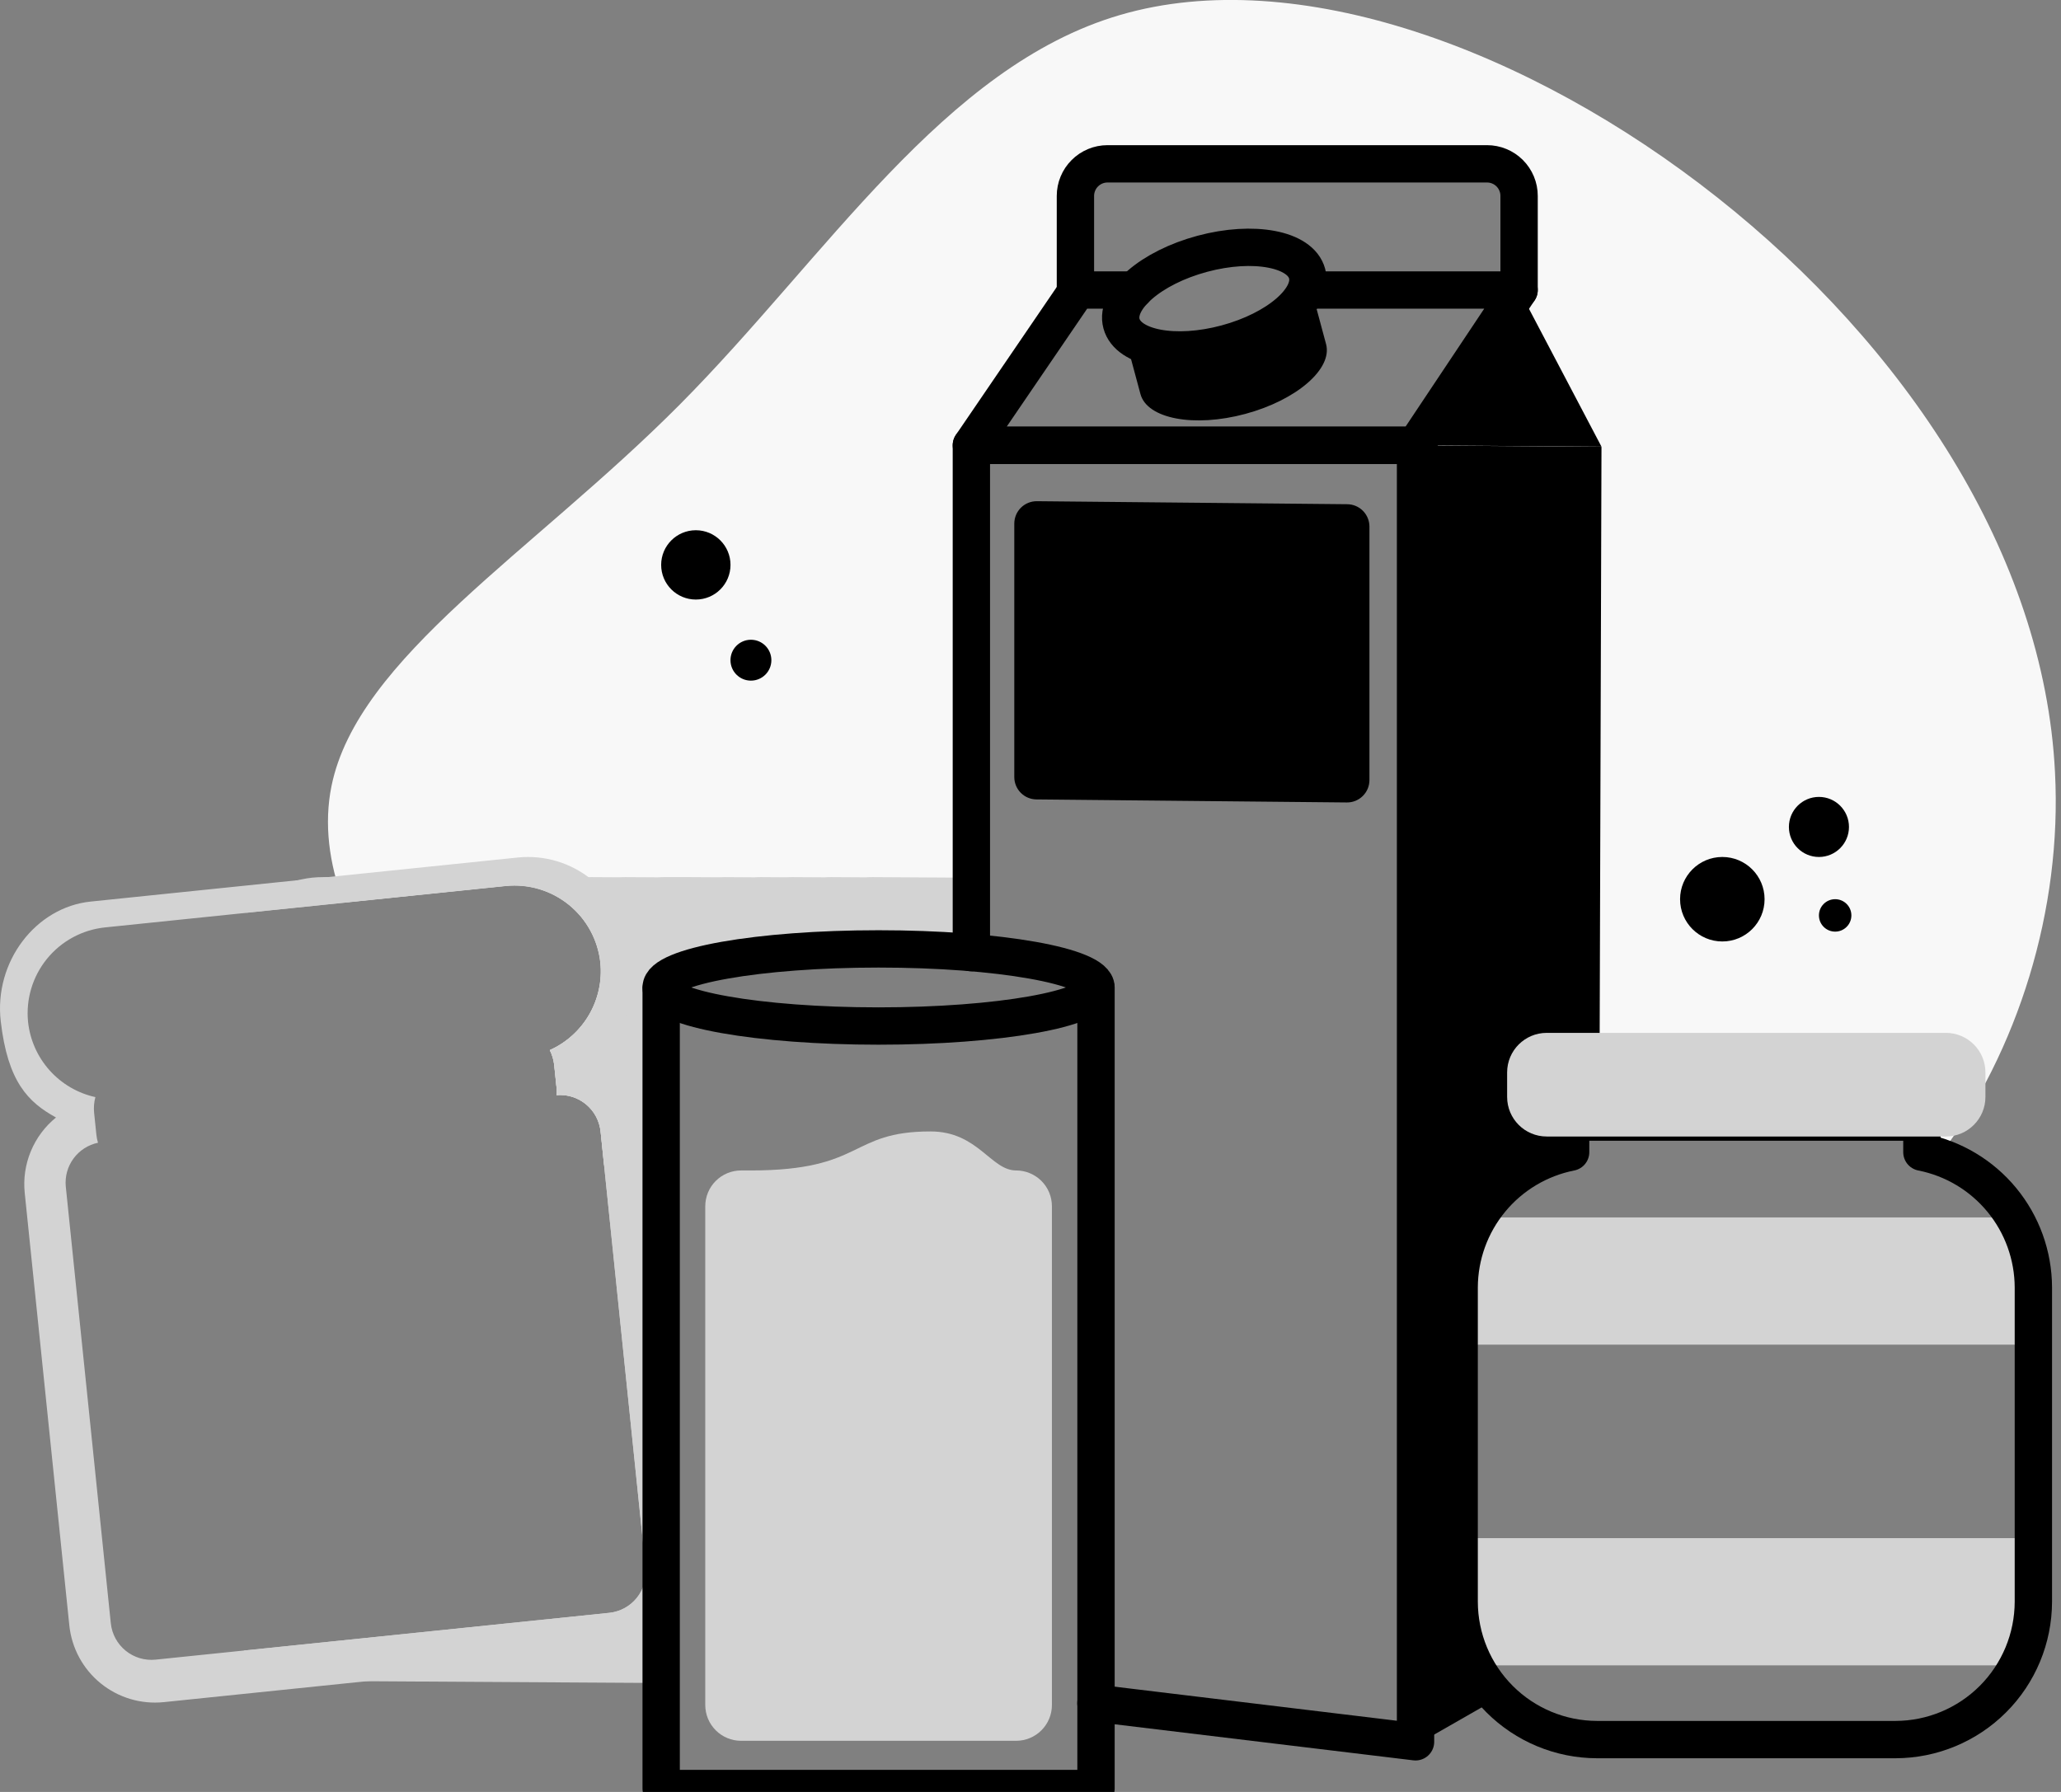<svg width="138" height="120" viewBox="0 0 138 120" fill="none" xmlns="http://www.w3.org/2000/svg">
<rect x="0" y="0" width="138" height="120" fill="#808080" stroke="none"/>
<g clip-path="url(#clip0_1_157)">
<path d="M137.599 51.729C136.874 37.088 127.497 23.121 114.984 13.22C102.472 3.319 86.795 -2.452 74.991 1.005C63.188 4.461 55.334 17.213 45.516 27.092C35.699 36.972 23.951 44.024 22.196 52.641C21.685 55.162 22.026 57.815 23.008 60.439L33.873 59.318C35.392 59.166 36.91 59.622 38.095 60.586C39.28 61.549 40.036 62.942 40.198 64.461C40.32 65.67 40.059 66.887 39.451 67.939C38.844 68.991 37.92 69.826 36.812 70.324C36.973 70.639 37.074 70.982 37.109 71.334L37.262 72.808C37.278 72.984 37.278 73.16 37.262 73.336C37.974 73.274 38.683 73.494 39.235 73.948C39.787 74.403 40.138 75.056 40.214 75.767L40.446 78.009C41.692 78.622 42.965 79.169 44.267 79.665V66.211H44.278C44.271 66.183 44.268 66.156 44.267 66.127C44.267 64.702 50.784 63.545 58.825 63.545C61.048 63.545 63.154 63.634 65.038 63.792V29.821L72.13 19.422H72.005V13.12C72.005 12.838 72.06 12.558 72.169 12.297C72.277 12.036 72.435 11.799 72.635 11.599C72.835 11.4 73.073 11.241 73.334 11.134C73.595 11.026 73.875 10.971 74.157 10.971H99.567C99.849 10.971 100.128 11.026 100.389 11.134C100.65 11.242 100.887 11.4 101.087 11.6C101.286 11.8 101.444 12.037 101.552 12.297C101.66 12.558 101.716 12.838 101.715 13.12V19.422L94.781 29.821V89.415C95.758 89.523 96.732 89.615 97.702 89.691V86.213C97.709 84.073 98.457 82.003 99.817 80.352C101.178 78.701 103.068 77.572 105.166 77.157V75.144H128.686V77.157C129.074 77.232 129.456 77.334 129.83 77.459C135.153 70.333 138.074 60.899 137.599 51.729Z" fill="#F8F8F8"/>
<path d="M58.439 58.738C58.288 58.738 58.139 58.738 57.991 58.752L55.671 58.738C55.526 58.738 55.381 58.738 55.238 58.751L53.073 58.738C52.94 58.738 52.808 58.738 52.677 58.749L50.962 58.738C50.821 58.738 50.679 58.738 50.539 58.751L48.525 58.738C48.389 58.738 48.253 58.742 48.117 58.749L46.251 58.738C46.127 58.738 46.004 58.738 45.888 58.738H44.494C44.349 58.738 44.203 58.738 44.06 58.751L41.9 58.738C41.763 58.738 41.627 58.738 41.491 58.749L39.619 58.738C39.481 58.738 39.345 58.738 39.209 58.749L37.338 58.738C37.231 58.738 37.124 58.738 37.019 58.738H35.99C35.855 58.738 35.722 58.738 35.588 58.749L33.811 58.738C33.683 58.738 33.554 58.742 33.425 58.749L31.814 58.738C31.686 58.738 31.559 58.738 31.432 58.738H29.867C29.702 58.738 29.538 58.738 29.377 58.756L26.559 58.738C26.448 58.738 26.338 58.738 26.227 58.738H25.157C25.034 58.738 24.911 58.738 24.795 58.738H23.4C23.277 58.738 23.154 58.738 23.037 58.738H21.643C20.66 58.733 19.689 58.944 18.797 59.356C17.906 59.769 17.115 60.371 16.482 61.123L33.891 59.327C35.41 59.175 36.928 59.631 38.114 60.594C39.298 61.558 40.054 62.951 40.216 64.47C40.335 65.68 40.07 66.896 39.459 67.947C38.848 68.997 37.922 69.829 36.812 70.324C36.973 70.639 37.074 70.981 37.109 71.334L37.262 72.808C37.278 72.984 37.278 73.16 37.262 73.336C37.974 73.274 38.683 73.494 39.235 73.948C39.787 74.403 40.138 75.056 40.214 75.767L43.231 105.018C43.303 105.736 43.088 106.453 42.633 107.013C42.178 107.573 41.519 107.93 40.801 108.006L16.321 110.532C16.856 111.165 17.523 111.674 18.274 112.025C19.025 112.375 19.844 112.559 20.673 112.563L44.276 112.706V66.211H44.287C44.28 66.183 44.277 66.156 44.276 66.127C44.276 64.702 50.793 63.545 58.834 63.545C61.057 63.545 63.163 63.634 65.047 63.792V58.778L58.439 58.738Z" fill="#D3D3D3"/>
<path d="M87.497 19.422H101.715L94.781 29.821H65.041L72.133 19.422H75.958" stroke="black" stroke-width="2.5" stroke-linecap="round" stroke-linejoin="round"/>
<path d="M101.715 19.422V13.12C101.716 12.838 101.66 12.558 101.552 12.297C101.444 12.037 101.286 11.8 101.087 11.6C100.887 11.4 100.65 11.242 100.389 11.134C100.128 11.026 99.849 10.971 99.567 10.971H74.157C73.587 10.971 73.041 11.197 72.638 11.601C72.235 12.004 72.008 12.55 72.008 13.12V19.422" stroke="black" stroke-width="2.5" stroke-linecap="round" stroke-linejoin="round"/>
<path d="M65.041 63.792V29.821H94.781V116.643L73.381 114.059" stroke="black" stroke-width="2.5" stroke-linecap="round" stroke-linejoin="round"/>
<path d="M82.115 23C85.547 22.076 87.968 19.984 87.522 18.326C87.076 16.669 83.932 16.074 80.499 16.997C77.067 17.921 74.646 20.013 75.092 21.671C75.538 23.328 78.682 23.924 82.115 23Z" stroke="black" stroke-width="2.5" stroke-linecap="round" stroke-linejoin="round"/>
<path d="M101.715 19.422L94.781 29.821L107.232 29.912L101.715 19.422Z" fill="black"/>
<path d="M90.182 53.738L69.399 53.535C69.004 53.532 68.627 53.373 68.349 53.093C68.071 52.812 67.915 52.434 67.915 52.039V35.06C67.916 34.863 67.955 34.667 68.031 34.484C68.108 34.302 68.219 34.136 68.36 33.997C68.501 33.858 68.667 33.748 68.851 33.674C69.034 33.6 69.23 33.562 69.428 33.564L90.211 33.766C90.606 33.77 90.983 33.929 91.261 34.21C91.538 34.49 91.694 34.869 91.695 35.263V52.24C91.694 52.438 91.655 52.634 91.579 52.817C91.502 52.999 91.391 53.165 91.25 53.304C91.11 53.444 90.943 53.553 90.76 53.628C90.576 53.703 90.38 53.74 90.182 53.738Z" fill="black"/>
<path d="M88.791 23.045L87.522 18.33C87.968 19.987 85.547 22.08 82.114 23.003C78.682 23.926 75.539 23.331 75.093 21.674L76.362 26.389C76.808 28.046 79.953 28.643 83.384 27.718C86.815 26.793 89.236 24.702 88.791 23.045Z" fill="black"/>
<path d="M97.702 107.264H136.15" stroke="#D3D3D3" stroke-width="8.52" stroke-miterlimit="10"/>
<path d="M97.702 85.787H136.15" stroke="#D3D3D3" stroke-width="8.52" stroke-miterlimit="10"/>
<path d="M58.828 68.71C66.869 68.71 73.386 67.554 73.386 66.127C73.386 64.701 66.869 63.545 58.828 63.545C50.788 63.545 44.27 64.701 44.27 66.127C44.27 67.554 50.788 68.71 58.828 68.71Z" stroke="black" stroke-width="2.5" stroke-linecap="round" stroke-linejoin="round"/>
<path d="M68.037 78.382C66.343 78.382 65.482 75.769 62.305 75.769C56.83 75.769 57.911 78.382 50.273 78.382H49.62C49.305 78.382 48.994 78.444 48.703 78.564C48.412 78.685 48.148 78.861 47.925 79.083C47.702 79.306 47.526 79.57 47.405 79.861C47.285 80.152 47.223 80.463 47.223 80.778V114.181C47.223 114.816 47.476 115.426 47.926 115.875C48.375 116.324 48.985 116.576 49.62 116.576H68.037C68.672 116.576 69.282 116.324 69.731 115.875C70.181 115.426 70.434 114.816 70.434 114.181V80.778C70.434 80.463 70.372 80.152 70.252 79.861C70.131 79.57 69.955 79.306 69.732 79.083C69.509 78.861 69.245 78.685 68.954 78.564C68.663 78.444 68.352 78.382 68.037 78.382Z" fill="#D3D3D3"/>
<path d="M115.323 63.047C116.886 63.047 118.152 61.78 118.152 60.218C118.152 58.655 116.886 57.389 115.323 57.389C113.761 57.389 112.494 58.655 112.494 60.218C112.494 61.78 113.761 63.047 115.323 63.047Z" fill="black"/>
<path d="M121.792 57.389C122.902 57.389 123.803 56.488 123.803 55.378C123.803 54.267 122.902 53.367 121.792 53.367C120.681 53.367 119.781 54.267 119.781 55.378C119.781 56.488 120.681 57.389 121.792 57.389Z" fill="black"/>
<path d="M122.878 62.388C123.478 62.388 123.964 61.902 123.964 61.302C123.964 60.702 123.478 60.216 122.878 60.216C122.278 60.216 121.792 60.702 121.792 61.302C121.792 61.902 122.278 62.388 122.878 62.388Z" fill="black"/>
<path d="M46.592 40.15C47.874 40.15 48.913 39.111 48.913 37.829C48.913 36.547 47.874 35.508 46.592 35.508C45.31 35.508 44.27 36.547 44.27 37.829C44.27 39.111 45.31 40.15 46.592 40.15Z" fill="black"/>
<path d="M50.28 45.58C51.036 45.58 51.649 44.967 51.649 44.211C51.649 43.455 51.036 42.842 50.28 42.842C49.524 42.842 48.911 43.455 48.911 44.211C48.911 44.967 49.524 45.58 50.28 45.58Z" fill="black"/>
<path d="M42.996 75.63C42.898 74.679 42.565 73.767 42.027 72.977C41.489 72.187 40.762 71.544 39.913 71.105C40.744 70.4 41.39 69.503 41.797 68.492C42.204 67.481 42.359 66.387 42.249 65.302L42.053 63.407C41.864 61.639 40.983 60.018 39.603 58.897C38.223 57.776 36.456 57.246 34.687 57.423L6.075 60.375C2.403 60.749 -0.415 64.392 0.051 68.4C0.519 72.438 1.877 73.809 3.75 74.835C3.008 75.438 2.429 76.216 2.063 77.099C1.697 77.982 1.557 78.942 1.656 79.893L4.642 108.848C4.799 110.367 5.553 111.763 6.739 112.726C7.924 113.69 9.444 114.143 10.964 113.987L40.843 110.904C42.134 110.773 43.342 110.208 44.27 109.301V87.983L42.996 75.63ZM40.801 108.006L10.409 111.142C9.691 111.213 8.974 110.998 8.414 110.543C7.854 110.087 7.497 109.429 7.42 108.712L4.405 79.462C4.34 78.793 4.524 78.123 4.922 77.582C5.32 77.04 5.903 76.664 6.561 76.526C6.508 76.352 6.473 76.174 6.454 75.994L6.302 74.52C6.266 74.168 6.295 73.812 6.387 73.47C5.202 73.209 4.13 72.582 3.321 71.678C2.512 70.774 2.007 69.639 1.879 68.432C1.726 66.912 2.182 65.394 3.145 64.209C4.109 63.024 5.503 62.268 7.021 62.107L33.873 59.336C35.392 59.185 36.91 59.64 38.095 60.604C39.28 61.567 40.036 62.96 40.198 64.479C40.316 65.685 40.053 66.898 39.446 67.946C38.838 68.995 37.917 69.826 36.812 70.324C36.973 70.639 37.074 70.982 37.109 71.334L37.262 72.808C37.278 72.984 37.278 73.16 37.262 73.336C37.974 73.274 38.683 73.494 39.235 73.949C39.787 74.403 40.138 75.056 40.214 75.768L43.231 105.018C43.303 105.736 43.088 106.453 42.633 107.013C42.178 107.573 41.519 107.93 40.801 108.006Z" fill="#D3D3D3"/>
<path d="M73.386 66.211V119.773H44.27V66.211" stroke="black" stroke-width="2.5" stroke-linecap="round" stroke-linejoin="round"/>
<path d="M128.686 77.157V75.144H105.166V77.157C103.068 77.572 101.178 78.701 99.817 80.352C98.457 82.003 97.709 84.073 97.702 86.213V107.264C97.707 109.711 98.681 112.056 100.411 113.786C102.141 115.516 104.486 116.49 106.933 116.495H126.922C129.368 116.489 131.712 115.515 133.442 113.785C135.172 112.055 136.145 109.711 136.15 107.264V86.213C136.143 84.073 135.396 82.002 134.036 80.352C132.675 78.701 130.785 77.572 128.686 77.157V77.157Z" stroke="black" stroke-width="2.5" stroke-linecap="round" stroke-linejoin="round"/>
<path d="M97.702 107.264V86.213C97.709 84.073 98.457 82.003 99.817 80.352C101.178 78.701 103.068 77.572 105.166 77.157V75.144H107.092L107.232 29.921L94.781 29.83V116.874L100.326 113.7C98.644 111.981 97.701 109.67 97.702 107.264Z" fill="black"/>
<path d="M130.291 69.168H103.563C102.1 69.168 100.914 70.355 100.914 71.818V73.459C100.914 74.922 102.1 76.108 103.563 76.108H130.291C131.754 76.108 132.94 74.922 132.94 73.459V71.818C132.94 70.355 131.754 69.168 130.291 69.168Z" fill="#D3D3D3"/>
</g>
<defs>
<clipPath id="clip0_1_157">
<rect width="137.65" height="120" fill="white"/>
</clipPath>
</defs>
</svg>
